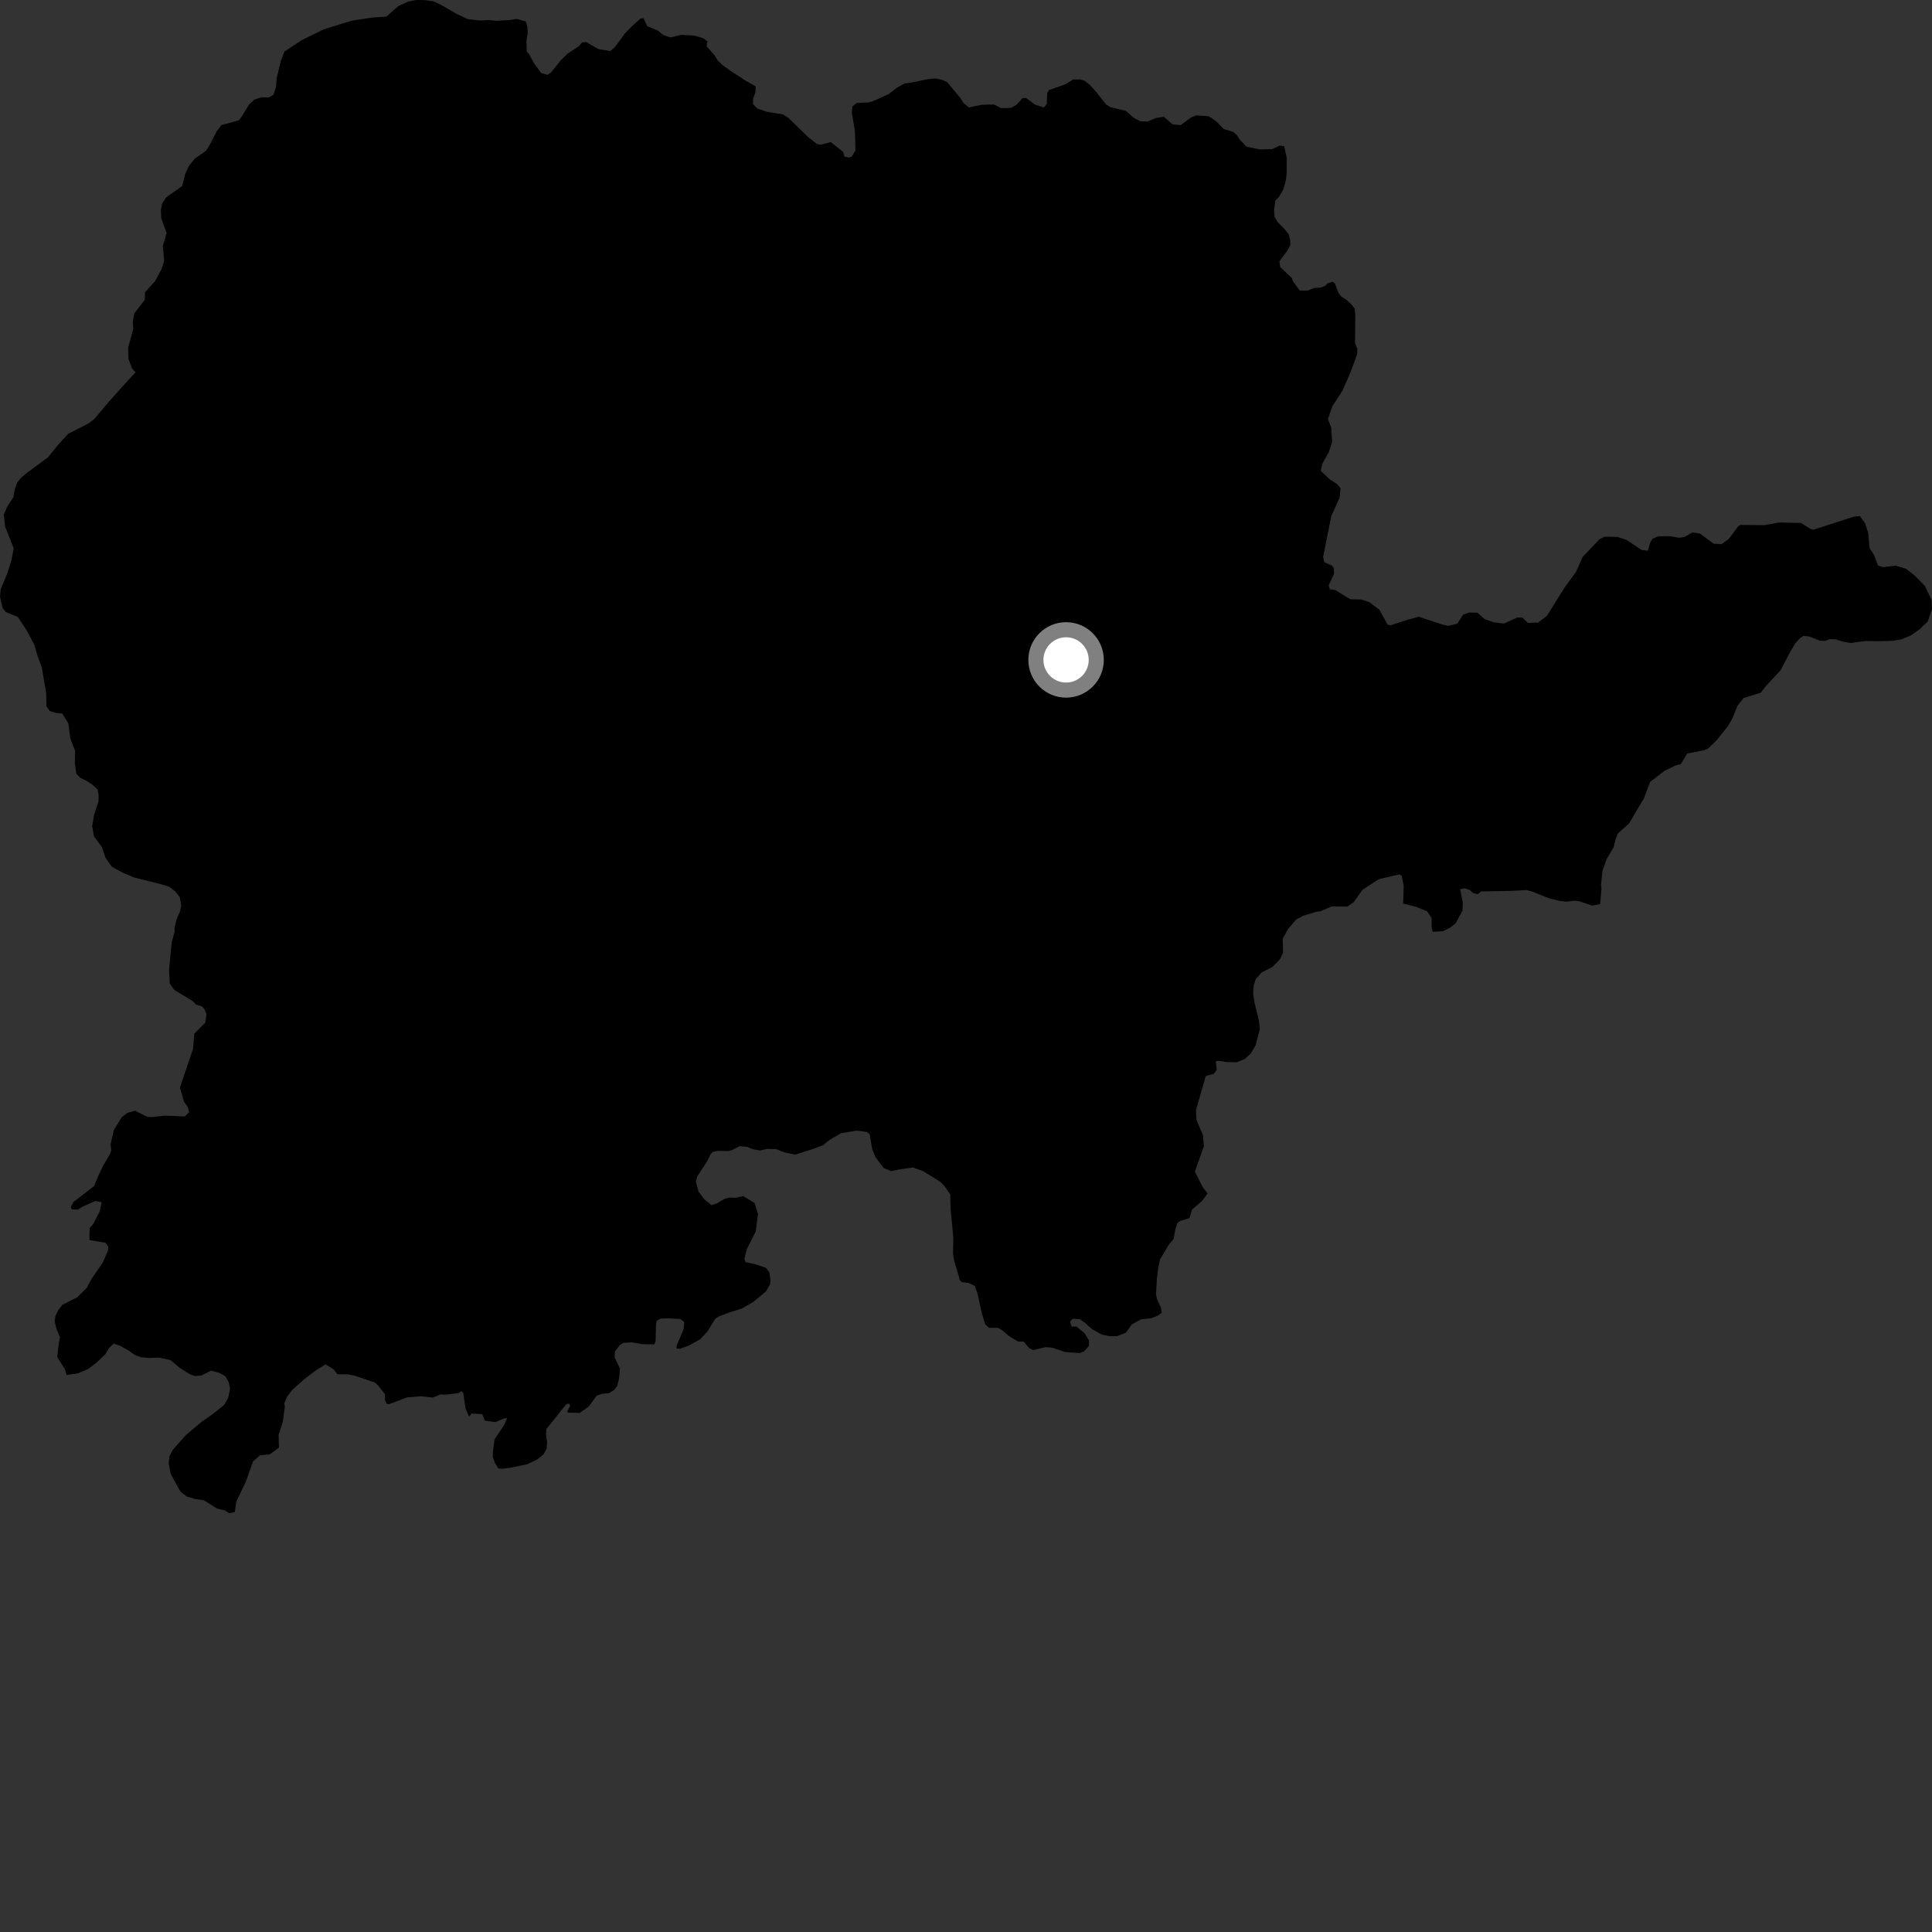 <?xml version="1.0" encoding="utf-8" ?>
<svg baseProfile="full" height="1024" version="1.1" width="1024" xmlns="http://www.w3.org/2000/svg" xmlns:ev="http://www.w3.org/2001/xml-events" xmlns:xlink="http://www.w3.org/1999/xlink"><rect width="100%" height="100%" fill="#333333" stroke="none"/><defs /><polygon fill="black" points="171.615,15.541 159.679,21.411 150.759,27.3 148.9,32.107 146.642,41.464 146.256,46.288 144.95,50.2 142.481,51.677 138.494,51.578 134.752,52.825 131.939,55.475 128.154,61.715 126.583,63.79 117.4,66.294 114.869,69.561 111.046,77.004 109.147,79.972 103.272,84.053 100.135,87.915 98.197,92.078 96.52,98.673 88.169,104.505 85.955,107.778 85.258,111.375 85.467,115.606 88.304,123.51 86.303,130.403 87.013,138.258 85.698,142.454 82.189,149.008 76.874,154.901 76.774,158.828 71.116,166.225 70.405,170.426 70.621,174.351 67.936,184.251 68.083,190.281 70.082,195.453 71.862,197.31 65.603,204.093 57.174,213.54 49.971,222.124 46.887,224.448 36.12,229.927 30.508,236.114 25.499,242.33 14.066,250.792 11.278,253.138 9.085,255.788 7.786,259.68 7.07,263.578 3.927,268.335 1.989,272.807 2.741,279.168 7.306,290.746 5.932,297.338 3.951,303.627 0.389,312.276 0.0,316.191 1.364,322.252 3.128,324.417 9.43,326.975 14.102,334.04 18.165,341.67 20.111,348.349 22.112,353.535 24.494,367.463 24.619,374.405 26.386,376.851 29.397,377.83 33.016,378.22 36.236,383.425 37.233,391.291 39.804,397.986 39.657,404.321 40.426,410.059 42.488,412.221 45.783,413.81 49.084,416.002 51.753,418.476 52.279,421.497 52.192,424.818 49.911,431.7 48.833,438.006 49.906,443.461 54.024,448.987 56.003,454.754 59.229,459.348 64.929,462.498 70.93,465.04 85.437,468.679 89.651,469.99 92.937,472.471 95.286,475.535 96.086,480.075 95.402,483.076 93.474,487.556 92.45,492.062 92.6,493.563 90.964,499.65 89.618,514.121 89.978,521.315 92.393,524.671 101.74,530.357 103.909,532.417 106.912,533.388 108.229,534.568 109.476,537.518 108.746,542.105 103.005,547.852 102.287,556.031 95.36,576.424 97.587,584.043 99.529,586.687 100.257,589.449 97.926,591.748 87.317,591.306 80.939,592.061 78.102,591.933 71.517,588.708 67.531,589.824 64.451,592.169 60.324,599.015 58.613,606.512 58.99,609.823 58.086,612.072 55.002,617.292 52.247,622.874 49.846,628.65 38.929,637.096 37.556,639.707 38.039,640.982 41.239,641.121 43.996,639.452 50.558,636.525 53.857,637.221 52.886,641.982 49.374,648.821 47.5,650.897 47.396,657.232 55.941,658.725 57.345,660.642 57.256,662.694 54.524,669.115 48.526,677.814 45.877,682.739 40.984,687.574 33.122,691.525 30.955,694.264 29.351,697.537 28.973,700.558 30.087,704.796 31.813,708.768 31.104,712.369 30.329,719.288 34.421,725.707 35.266,728.748 41.053,727.978 46.578,725.679 51.216,722.16 55.877,717.738 57.777,714.469 60.275,712.119 63.88,713.402 68.371,715.904 71.359,718.083 74.677,719.367 79.216,719.76 84.394,719.571 90.442,720.917 95.195,724.931 100.58,728.364 103.289,729.32 106.641,729.082 111.885,726.485 115.804,727.475 119.407,729.361 121.156,732.414 121.977,736.05 120.944,740.853 118.723,744.727 112.826,749.437 106.953,753.518 98.579,760.583 91.71,768.285 89.791,771.867 89.402,775.47 90.473,781.223 95.713,790.683 99.005,793.166 103.227,794.454 108.059,795.167 114.964,799.538 119.111,800.534 121.461,802.014 124.484,801.412 125.19,795.98 130.233,785.47 134.121,774.598 137.809,771.328 142.954,770.838 147.86,767.265 147.67,760.605 149.916,753.378 150.963,745.53 150.686,743.711 152.265,740.104 155.056,736.509 161.8,730.551 167.333,726.389 172.517,723.145 177.015,725.911 178.776,728.367 184.216,728.439 187.825,729.091 198.585,732.721 200.348,734.251 204.042,739.005 204.049,741.978 204.887,744.003 206.195,744.241 215.74,740.648 223.135,740.045 229.34,740.753 233.514,739.072 236.252,739.197 243.17,738.349 244.476,737.281 245.544,738.231 246.737,746.572 248.645,750.859 249.944,749.204 255.624,749.545 256.926,752.974 262.586,753.757 267.166,751.802 268.78,751.699 267.225,755.259 262.121,762.892 261.278,769.086 261.166,772.306 262.352,775.402 264.148,778.262 266.288,778.502 270.686,777.904 279.268,776.124 284.609,773.619 288.067,770.882 289.735,767.785 289.977,764.212 289.376,760.154 289.621,757.412 299.961,744.438 301.564,743.876 302.238,745.02 300.599,748.166 301.162,748.727 307.226,748.857 311.989,745.528 316.323,739.691 319.177,738.746 322.87,738.389 325.597,736.611 327.15,734.582 328.221,730.06 328.57,725.291 325.721,719.326 325.962,716.23 328.442,713.021 330.473,711.711 334.881,711.476 340.341,712.438 346.752,712.574 347.473,711.026 347.712,701.729 348.065,700.062 350.093,698.873 354.016,698.763 360.689,699.122 362.697,700.711 362.34,704.497 358.645,713.189 358.53,714.742 360.427,714.864 365.102,713.158 371.115,709.854 375.022,705.644 379.114,698.948 380.78,697.832 386.853,695.536 393.206,693.544 399.293,690.033 406.031,684.416 408.161,680.684 408.38,678.594 407.771,674.379 405.975,671.964 400.564,670.152 395.151,668.934 394.553,667.126 395.753,662.312 400.563,652.678 401.768,643.646 399.957,637.617 393.96,633.987 390.044,634.822 386.147,634.756 383.915,635.498 380.114,637.712 377.105,638.784 373.184,635.512 370.242,631.537 368.833,626.361 369.475,623.663 374.745,615.604 376.623,611.706 377.838,610.525 380.26,609.972 385.982,610.086 388.096,609.518 392.049,607.469 395.959,607.848 398.958,609.112 402.862,609.79 406.49,608.949 411.309,609.05 416.387,610.96 421.516,611.953 429.694,609.379 436.071,607.082 439.753,604.131 445.838,600.613 454.02,599.253 459.442,599.962 460.934,601.184 462.289,609.062 464.036,613.332 468.449,619.148 472.356,620.718 476.302,619.881 483.874,618.798 489.058,620.636 498.256,626.252 500.766,628.871 503.625,633.035 503.861,641.019 505.286,656.031 505.124,664.451 505.676,668.07 508.823,678.69 509.994,679.616 513.332,679.975 516.635,681.531 518.072,685.482 520.305,695.779 522.149,701.889 524.195,703.791 528.955,703.783 531.107,704.978 534.676,708.072 539.573,711.038 542.549,711.035 545.546,714.606 547.681,715.56 554.25,713.993 557.834,714.348 564.521,716.593 572.391,717.178 574.772,716.099 577.158,713.353 577.166,710.372 574.78,706.571 570.59,703.121 567.963,703.125 567.133,700.506 568.561,698.957 572.26,699.184 575.014,701.085 579.076,704.654 584.081,707.388 588.148,708.21 592.089,708.2 596.796,706.322 599.962,701.9 604.869,699.252 610.041,698.735 613.713,697.27 615.743,695.796 615.295,693.073 613.261,688.531 612.693,686.105 613.131,678.568 613.863,672.247 614.862,667.443 619.551,659.663 622.031,656.685 623.032,651.27 624.015,648.255 625.556,647.087 630.427,645.654 631.736,641.147 636.975,636.695 640.083,632.522 637.412,629.152 633.308,620.933 638.11,607.425 637.608,601.677 634.11,593.478 633.904,588.332 639.083,570.295 643.372,569.149 644.911,567.063 644.385,562.513 645.908,562.239 650.139,562.91 655.613,563.002 659.882,561.26 662.977,558.279 665.478,554.096 667.763,545.37 667.237,540.83 664.977,531.719 664.167,526.577 664.553,522.039 665.525,519.033 668.63,515.451 674.428,512.516 678.457,508.356 680.029,505.049 679.88,497.493 682.707,492.4 687.051,487.314 691.026,485.267 697.737,483.26 699.854,483.004 705.952,480.388 714.128,480.516 717.505,478.153 722.183,471.585 730.758,465.986 741.7,463.463 742.907,464.099 744,469.557 743.685,478.895 750.376,480.585 756.386,483.002 758.796,486.62 758.796,491.437 759.343,493.886 764.72,493.555 768.371,491.807 771.44,489.453 775.191,482.56 775.278,478.026 773.899,471.356 776.318,470.79 779.025,471.751 780.809,473.306 783.216,473.956 785.047,472.47 801.07,472.189 809.246,471.75 812.547,472.721 821.243,476.216 826.947,477.53 830.27,477.899 834.512,477.377 837.231,477.725 843.84,479.974 848.097,479.152 848.836,471.012 848.572,469.197 849.308,461.644 851.538,455.341 855.272,449.074 856.275,444.839 857.542,441.704 863.366,436.538 871.175,423.387 874.661,414.382 882.311,408.496 888.409,405.596 890.838,405.037 894.273,399.354 903.061,397.709 905.198,396.84 909.807,392.407 916.004,384.668 918.185,380.763 921.028,373.87 924.13,370.005 933.246,367.144 935.733,363.87 943.756,355.257 948.756,345.682 951.579,340.895 954.044,338.225 955.878,337.046 959.199,337.395 964.615,339.615 967.339,339.657 969.771,338.801 972.812,338.841 977.027,340.132 980.946,340.798 988.851,339.719 995.811,339.838 1003.084,339.665 1007.942,338.829 1012.842,336.786 1017.427,333.535 1021.761,329.387 1024.0,322.766 1023.779,317.941 1020.276,310.638 1014.909,305.11 1010.123,301.417 1004.706,299.809 998.017,300.612 995.321,299.654 993.291,294.186 990.942,290.529 990.179,282.368 988.451,277.196 985.796,273.516 982.482,273.874 961.045,280.776 959.498,280.297 954.611,277.195 942.947,276.933 935.101,278.355 922.378,278.208 921.197,279.045 916.262,285.701 912.454,288.435 908.292,288.181 901.053,282.809 897.011,282.194 892.841,284.567 889.996,285.036 885.242,284.192 878.831,284.287 875.983,285.472 874.793,287.257 873.365,291.898 870.168,291.525 862.199,286.265 857.451,284.576 850.564,284.438 847.826,285.737 838.812,295.239 835.42,302.945 829.205,311.497 819.87,326.426 815.288,329.955 809.836,330.141 806.868,327.359 804.167,327.291 797.152,330.492 791.422,329.756 786.916,328.151 783.06,324.749 778.536,324.669 775.482,325.815 772.369,330.586 767.525,331.706 764.517,331.045 751.889,326.87 744.898,328.847 736.993,331.427 735.474,331.099 731.083,323.154 725.713,319.136 721.42,317.749 715.696,317.629 707.714,312.747 704.845,312.266 704.25,310.244 707.117,304.048 706.883,300.83 705.932,299.758 701.882,297.976 701.279,295.24 705.631,273.437 710.038,263.787 710.516,258.783 708.534,256.447 704.915,254.141 700.029,249.61 700.862,245.804 704.268,239.71 706.055,234.218 705.579,226.658 703.827,222.108 706.066,215.502 711.66,206.849 716.067,196.655 719.313,187.733 719.398,184.932 718.202,181.72 718.319,166.946 718.085,163.729 716.412,161.464 713.547,158.847 711.051,157.296 709.502,155.395 707.477,150.151 706.4,149.319 703.672,150.149 702.233,151.581 699.974,152.421 696.174,152.723 693.098,154.035 688.864,153.967 685.299,149.077 684.639,147.274 678.572,141.598 678.101,138.496 682.211,133.014 683.879,129.916 683.874,127.531 683.041,124.199 680.655,121.222 677.205,117.772 675.536,114.801 675.283,111.585 675.929,106.364 677.955,104.253 680.221,100.34 681.613,95.254 681.964,91.45 681.959,83.461 680.646,77.513 678.26,77.159 674.212,79.07 667.655,79.196 660.728,77.781 657.092,73.975 655.666,71.708 653.634,69.925 648.624,68.387 644.797,64.465 640.743,61.615 633.941,61.15 631.311,62.227 625.82,66.29 621.522,65.938 616.868,61.903 612.693,62.508 608.175,64.44 604.507,64.284 600.904,62.43 596.714,58.741 588.54,56.823 586.139,55.274 581.395,49.182 577.816,45.2 574.839,42.755 572.419,42.103 568.82,42.102 564.583,44.736 555.993,47.721 555.04,49.274 554.797,55.113 553.286,56.967 548.572,55.449 543.828,51.916 541.923,52.037 538.825,55.496 535.957,57.162 530.586,57.284 526.851,55.385 520.252,55.536 513.545,56.946 510.558,54.484 509.095,52.037 501.972,43.47 498.982,42.219 495.672,41.563 491.12,42.087 482.647,43.836 479.591,44.204 475.422,46.46 471.139,49.797 463.053,53.48 460.202,54.319 454.123,54.543 451.75,56.451 451.503,59.906 453.169,69.67 453.406,79.797 451.508,82.889 450.197,83.488 447.578,83.006 446.864,80.503 440.285,75.29 435.14,76.705 433.031,76.364 427.971,72.347 417.911,62.491 414.913,60.613 406.515,59.238 401.579,57.608 399.133,55.291 399.136,52.313 400.317,49.215 400.554,45.762 394.612,42.415 387.009,37.404 382.729,34.294 380.227,31.793 378.805,29.402 374.524,24.509 374.918,21.877 372.633,20.207 368.141,18.899 361.228,18.46 355.185,19.845 351.592,18.564 348.627,16.171 343.023,13.851 341.11,9.661 339.439,9.848 335.455,13.398 331.145,17.83 325.896,24.987 323.458,27.06 317.16,26.008 310.605,22.245 308.503,22.511 306.657,24.59 300.857,28.411 297.493,31.66 291.962,38.505 290.126,39.678 286.823,38.698 283.012,33.485 280.398,28.611 279.219,27.365 279.029,21.613 279.716,17.399 279.482,14.063 278.642,11.331 273.834,10.021 270.52,10.558 263.268,11.039 259.36,10.664 254.231,10.855 247.907,10.145 241.948,7.322 233.87,2.631 229.986,0.763 225.174,0.062 220.636,0.0 216.382,0.828 211.207,3.167 204.75,8.801 197.477,9.288 186.549,10.935 171.615,15.541" /><circle cx="565.043" cy="349.767" fill="rgb(100%,100%,100%)" r="16" stroke="grey" stroke-width="8" /></svg>